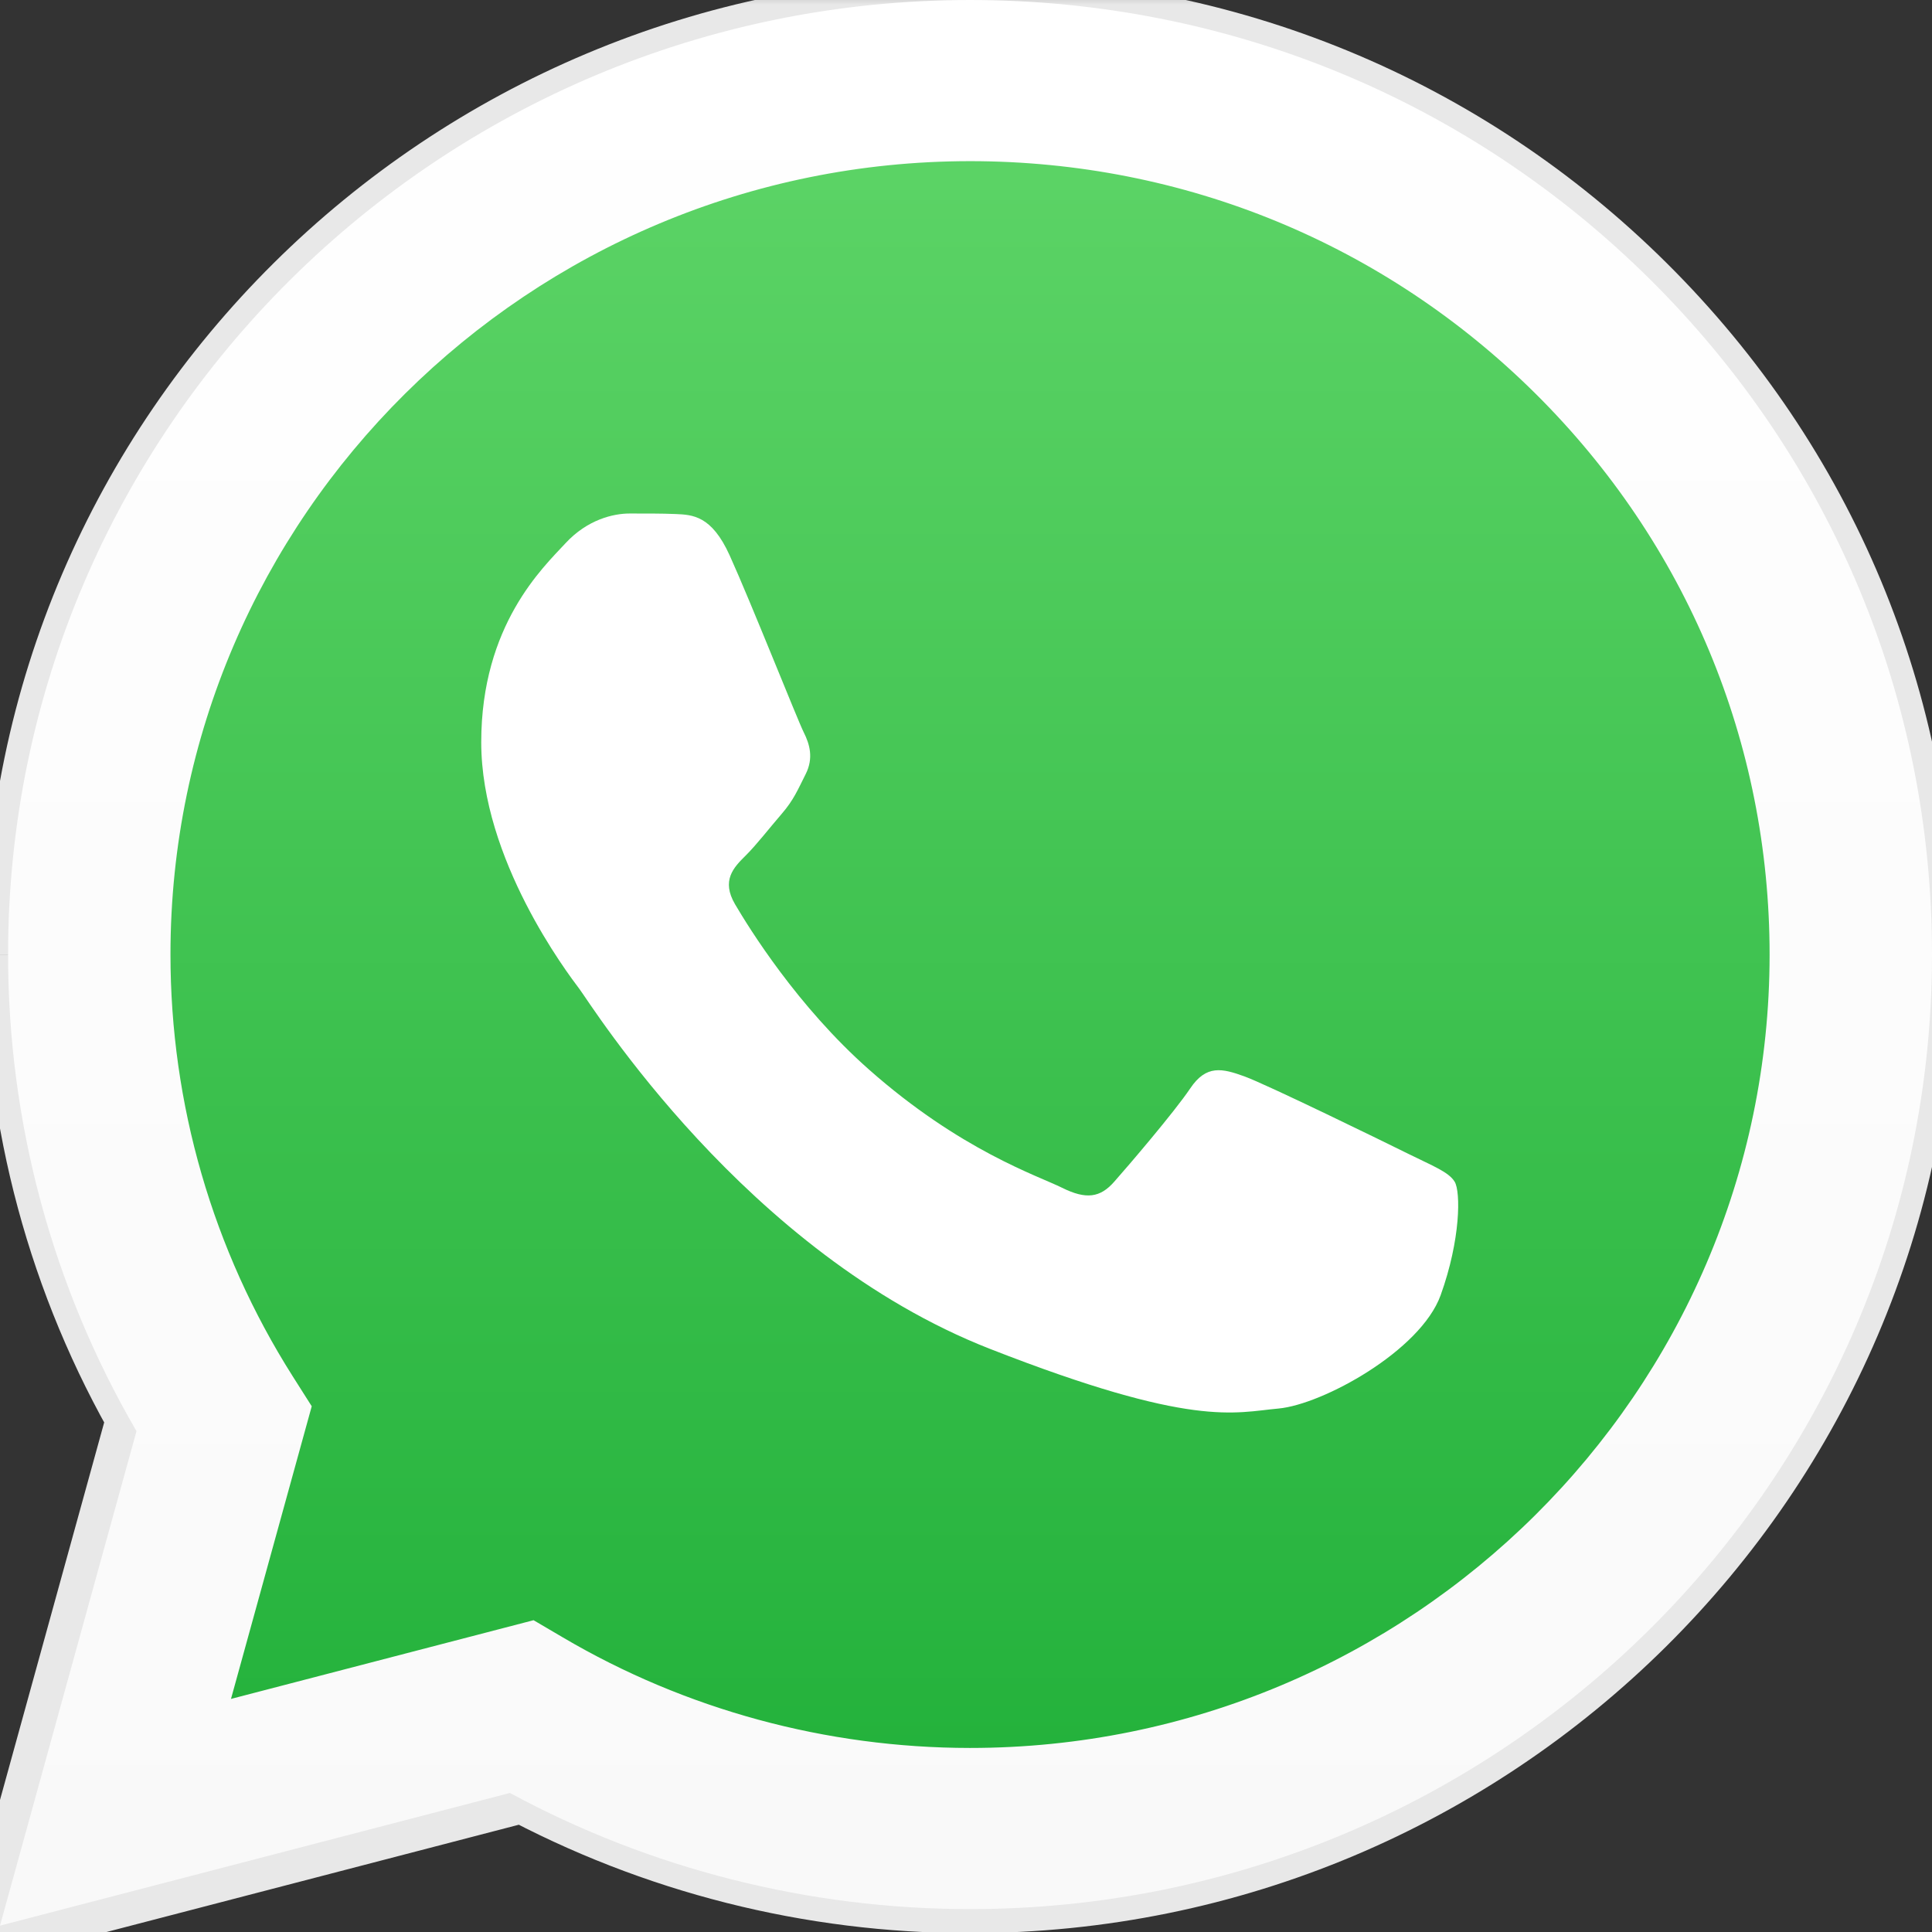 <svg width="34" height="34" viewBox="0 0 34 34" fill="none" xmlns="http://www.w3.org/2000/svg">
<rect x="0" y="0" width="34" height="34" fill="#333333" stroke="none"/>
<g clip-path="url(#clip0_3846_7000)">
<mask id="path-1-outside-1_3846_7000" maskUnits="userSpaceOnUse" x="-1.411" y="-0.413" width="36" height="36" fill="black">
<rect fill="white" x="-1.411" y="-0.413" width="36" height="36"/>
<path d="M0.726 16.797C0.725 19.653 1.477 22.443 2.907 24.901L0.589 33.301L9.252 31.047C11.649 32.342 14.333 33.02 17.062 33.02H17.069C26.076 33.02 33.407 25.748 33.411 16.809C33.413 12.478 31.714 8.405 28.629 5.341C25.543 2.277 21.44 0.589 17.068 0.587C8.061 0.587 0.729 7.859 0.726 16.797"/>
</mask>
<path d="M0.726 16.797C0.725 19.653 1.477 22.443 2.907 24.901L0.589 33.301L9.252 31.047C11.649 32.342 14.333 33.02 17.062 33.02H17.069C26.076 33.02 33.407 25.748 33.411 16.809C33.413 12.478 31.714 8.405 28.629 5.341C25.543 2.277 21.44 0.589 17.068 0.587C8.061 0.587 0.729 7.859 0.726 16.797" fill="url(#paint0_linear_3846_7000)"/>
<path d="M2.907 24.901L3.871 25.167L3.983 24.762L3.772 24.398L2.907 24.901ZM0.589 33.301L-0.375 33.035L-0.836 34.705L0.841 34.269L0.589 33.301ZM9.252 31.047L9.728 30.168L9.381 29.98L9.001 30.08L9.252 31.047ZM17.062 33.02L17.062 34.02H17.062V33.02ZM33.411 16.809L34.411 16.81V16.81L33.411 16.809ZM28.629 5.341L27.924 6.051L27.924 6.051L28.629 5.341ZM17.068 0.587L17.069 -0.413H17.068V0.587ZM-0.274 16.797C-0.275 19.83 0.524 22.793 2.043 25.404L3.772 24.398C2.43 22.093 1.725 19.477 1.726 16.797L-0.274 16.797ZM1.943 24.635L-0.375 33.035L1.553 33.567L3.871 25.167L1.943 24.635ZM0.841 34.269L9.504 32.015L9.001 30.08L0.337 32.334L0.841 34.269ZM8.777 31.927C11.32 33.301 14.168 34.02 17.062 34.02L17.062 32.02C14.499 32.02 11.978 31.383 9.728 30.168L8.777 31.927ZM17.062 34.02H17.069V32.02H17.062V34.02ZM17.069 34.02C26.62 34.02 34.407 26.308 34.411 16.81L32.411 16.809C32.407 25.188 25.531 32.02 17.069 32.02V34.02ZM34.411 16.81C34.413 12.211 32.607 7.883 29.333 4.632L27.924 6.051C30.822 8.928 32.413 12.746 32.411 16.809L34.411 16.81ZM29.333 4.632C26.06 1.381 21.703 -0.411 17.069 -0.413L17.068 1.587C21.177 1.589 25.027 3.174 27.924 6.051L29.333 4.632ZM17.068 -0.413C7.516 -0.413 -0.27 7.299 -0.274 16.796L1.726 16.797C1.729 8.419 8.605 1.587 17.068 1.587V-0.413Z" fill="#E8E8E8" mask="url(#path-1-outside-1_3846_7000)"/>
<path d="M0.142 16.791C0.141 19.751 0.92 22.64 2.402 25.186L0 33.888L8.974 31.553C11.447 32.891 14.231 33.596 17.064 33.597H17.071C26.401 33.597 33.996 26.063 34 16.805C34.002 12.318 32.242 8.098 29.046 4.924C25.85 1.751 21.6 0.002 17.071 0C7.74 0 0.146 7.533 0.142 16.791H0.142ZM5.486 24.748L5.151 24.22C3.743 21.998 2.999 19.429 3 16.792C3.003 9.097 9.315 2.836 17.076 2.836C20.835 2.838 24.367 4.291 27.024 6.929C29.681 9.567 31.143 13.074 31.142 16.804C31.138 24.499 24.826 30.761 17.071 30.761H17.066C14.54 30.759 12.064 30.087 9.904 28.815L9.39 28.513L4.065 29.898L5.486 24.748V24.748Z" fill="url(#paint1_linear_3846_7000)"/>
<path d="M12.84 9.772C12.523 9.073 12.19 9.059 11.888 9.046C11.642 9.036 11.36 9.037 11.078 9.037C10.796 9.037 10.337 9.142 9.95 9.562C9.562 9.982 8.469 10.997 8.469 13.062C8.469 15.127 9.985 17.123 10.196 17.403C10.408 17.683 13.123 22.056 17.422 23.738C20.995 25.136 21.722 24.858 22.498 24.788C23.273 24.718 25 23.773 25.353 22.793C25.706 21.813 25.706 20.973 25.6 20.797C25.494 20.623 25.212 20.518 24.789 20.308C24.366 20.098 22.286 19.082 21.898 18.942C21.511 18.802 21.229 18.733 20.947 19.153C20.665 19.572 19.855 20.518 19.608 20.797C19.361 21.078 19.114 21.113 18.691 20.903C18.268 20.692 16.906 20.25 15.29 18.82C14.032 17.708 13.183 16.334 12.936 15.914C12.69 15.494 12.91 15.266 13.122 15.057C13.312 14.869 13.545 14.567 13.757 14.322C13.968 14.077 14.038 13.902 14.179 13.622C14.32 13.342 14.25 13.097 14.144 12.887C14.038 12.677 13.216 10.602 12.84 9.772" fill="white"/>
</g>
<defs>
<linearGradient id="paint0_linear_3846_7000" x1="17" y1="33.301" x2="17" y2="0.587" gradientUnits="userSpaceOnUse">
<stop stop-color="#1FAF38"/>
<stop offset="1" stop-color="#60D669"/>
</linearGradient>
<linearGradient id="paint1_linear_3846_7000" x1="17" y1="33.888" x2="17" y2="0" gradientUnits="userSpaceOnUse">
<stop stop-color="#F9F9F9"/>
<stop offset="1" stop-color="white"/>
</linearGradient>
<clipPath id="clip0_3846_7000">
<rect width="34" height="34" fill="white"/>
</clipPath>
</defs>
</svg>

